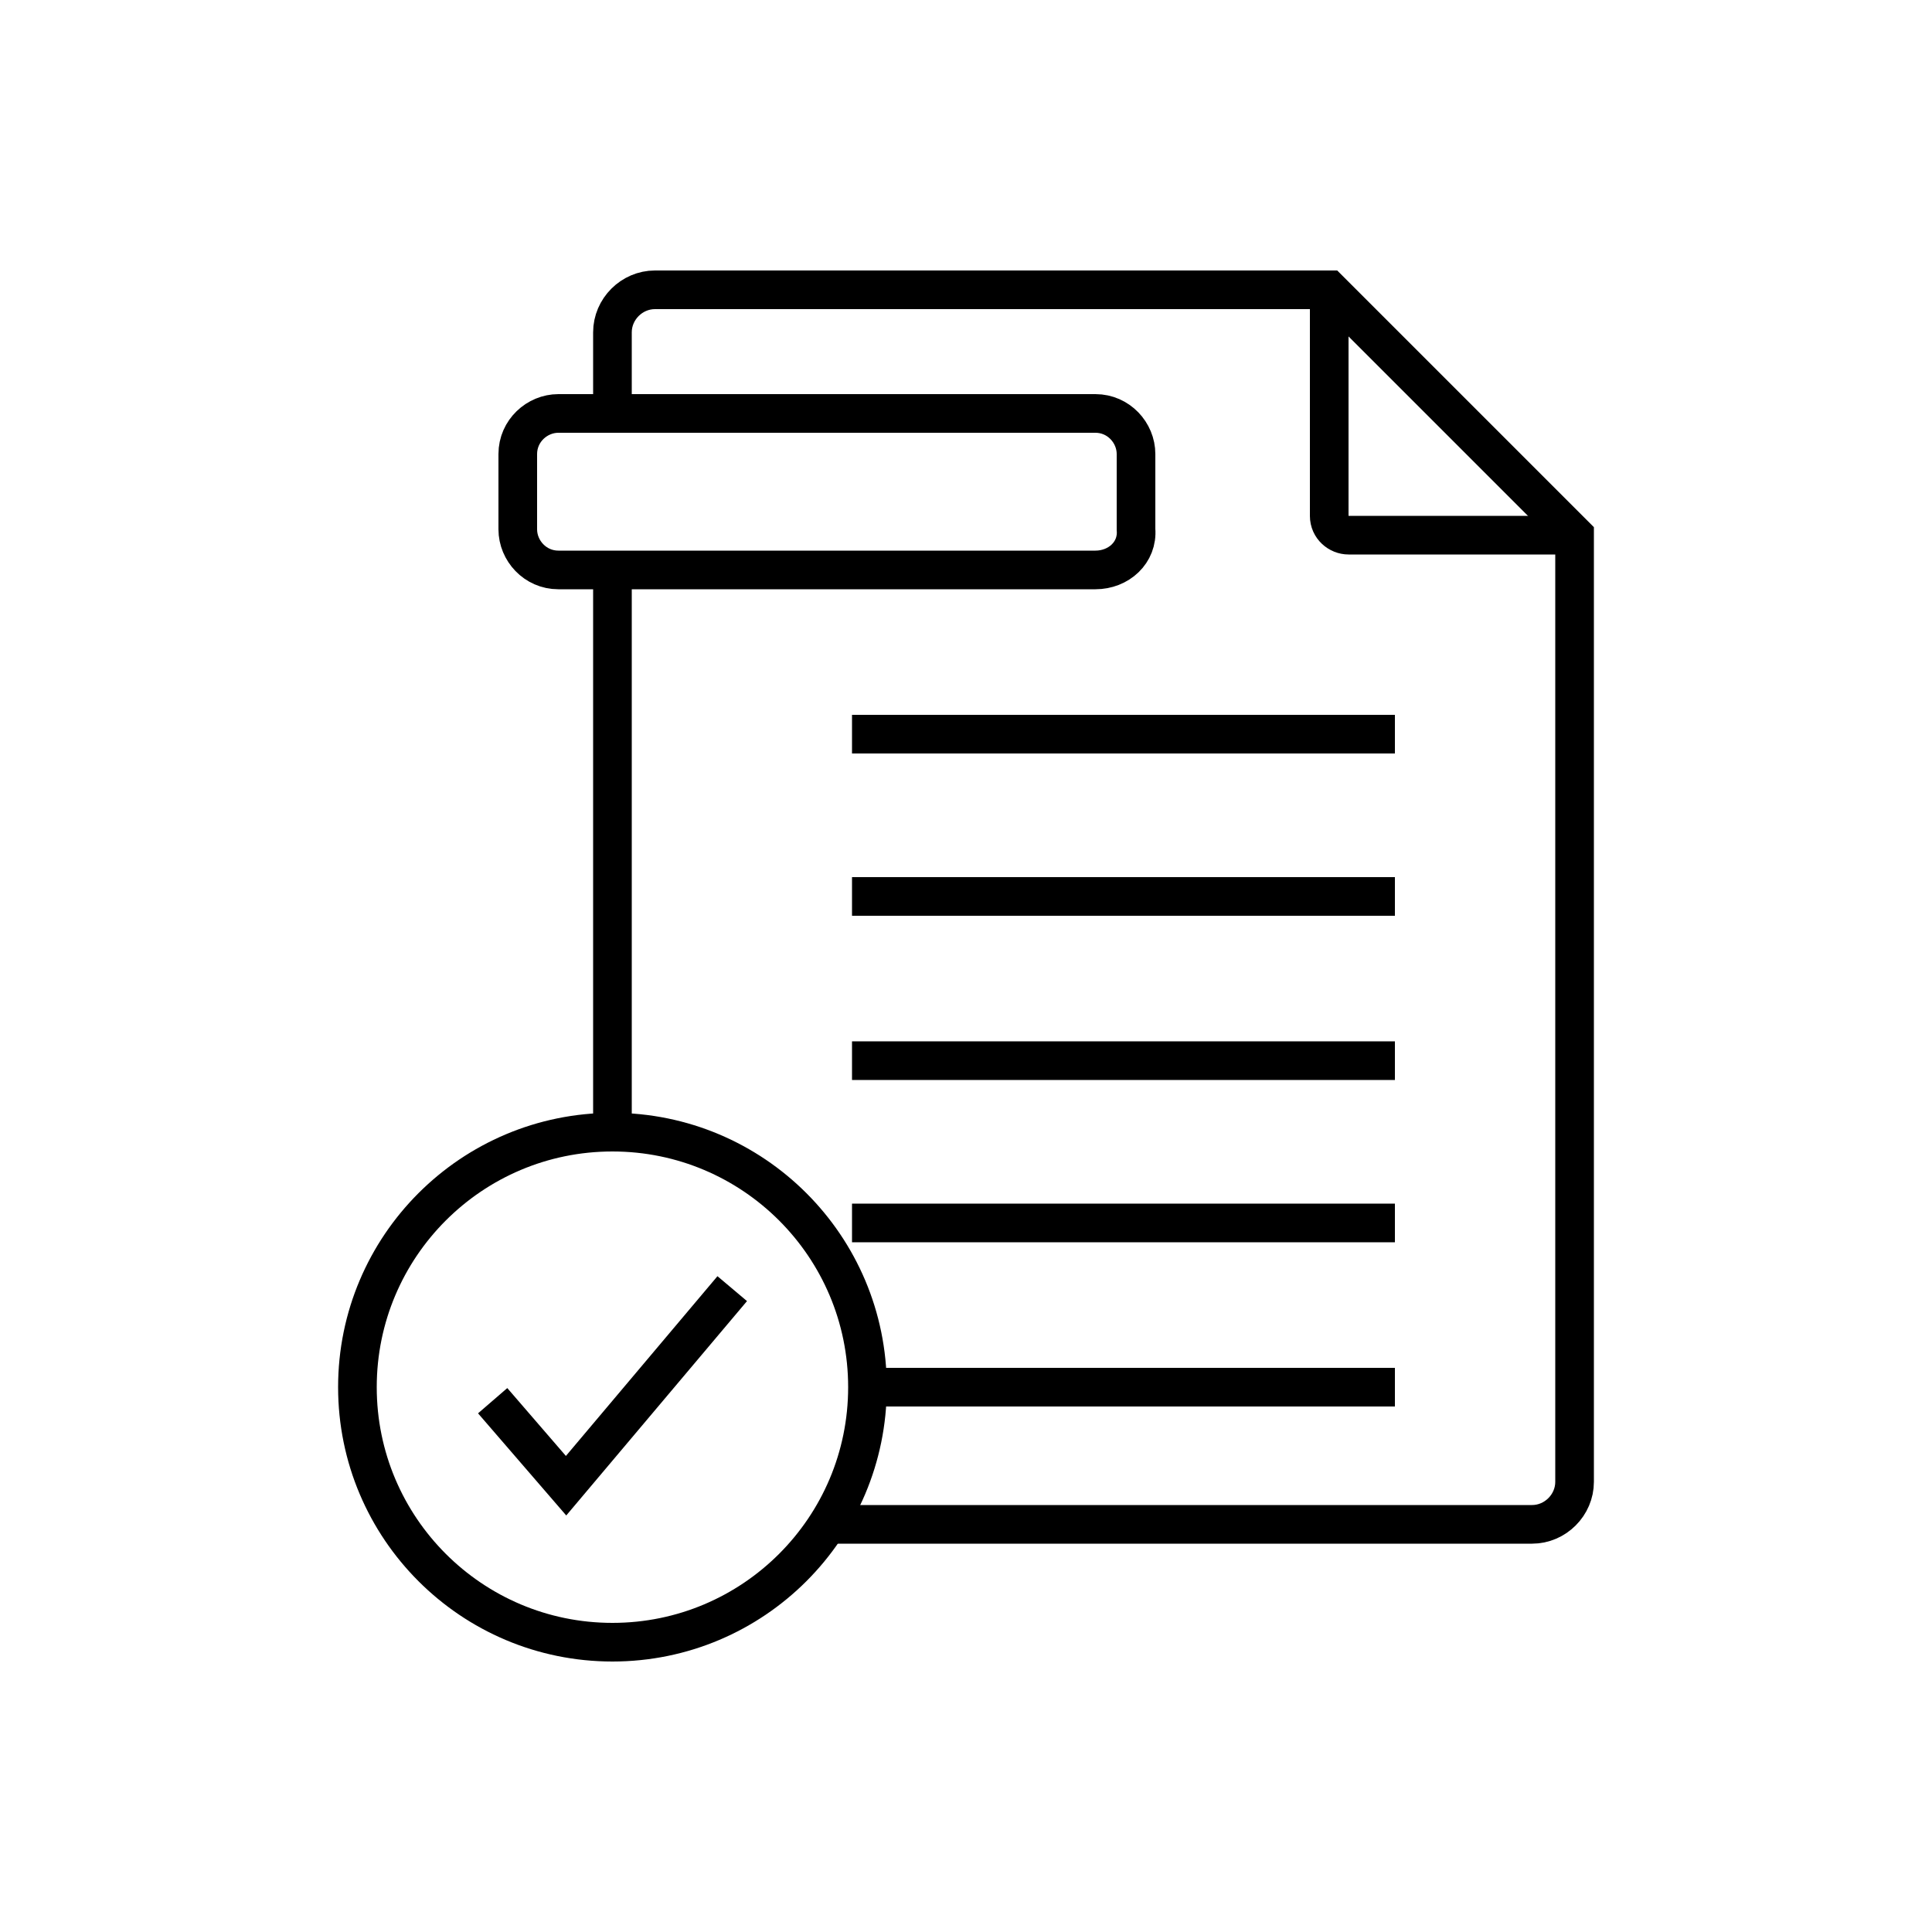 <?xml version="1.0" encoding="utf-8"?>
<!-- Generator: Adobe Illustrator 22.0.0, SVG Export Plug-In . SVG Version: 6.00 Build 0)  -->
<svg version="1.1" id="Layer_1" xmlns="http://www.w3.org/2000/svg" xmlns:xlink="http://www.w3.org/1999/xlink" x="0px" y="0px"
	 viewBox="0 0 100 100" style="enable-background:new 0 0 100 100;" xml:space="preserve">
<style type="text/css">
	.st0{fill:none;stroke:#000000;stroke-width:2;stroke-miterlimit:10;}
	.st1{fill:none;}
	.st2{fill:none;stroke:#000000;stroke-width:2;stroke-linecap:round;stroke-miterlimit:10;stroke-dasharray:7;}
	.st3{fill:none;stroke:#000000;stroke-width:2;stroke-linecap:round;stroke-miterlimit:10;}
	.st4{fill:none;stroke:#000000;stroke-width:2;stroke-linecap:round;stroke-linejoin:round;stroke-miterlimit:10;}
	.st5{fill:none;stroke:#000000;stroke-width:2;stroke-linecap:square;stroke-miterlimit:10;}
	.st6{fill:none;stroke:#000000;stroke-width:2;stroke-miterlimit:10;stroke-dasharray:5.364,5.364;}
</style>
<g>
	<g>
		<g>
			<path class="st0" d="M42.8,78.9h36.5c1.2,0,2.2-1,2.2-2.2v-49L68.8,15l0,0H33.9c-1.2,0-2.2,1-2.2,2.2v4.1"/>
			<line class="st0" x1="31.7" y1="58.6" x2="31.7" y2="29.5"/>
			<path class="st0" d="M68.8,15v11.7c0,0.6,0.5,1,1,1h11.7"/>
		</g>
		<path class="st0" d="M56.7,29.5H28.9c-1.2,0-2.1-1-2.1-2.1v-3.9c0-1.2,1-2.1,2.1-2.1h27.8c1.2,0,2.1,1,2.1,2.1v3.9
			C58.9,28.6,57.9,29.5,56.7,29.5z"/>
		<g>
			<line class="st0" x1="44.1" y1="38" x2="72.2" y2="38"/>
			<line class="st0" x1="44.1" y1="46.4" x2="72.2" y2="46.4"/>
			<line class="st0" x1="44.1" y1="54.9" x2="72.2" y2="54.9"/>
			<line class="st0" x1="44.1" y1="63.3" x2="72.2" y2="63.3"/>
			<line class="st0" x1="72.2" y1="71.8" x2="44.9" y2="71.8"/>
		</g>
	</g>
	<g>
		<polyline class="st0" points="25.5,72.5 29.3,76.9 37.9,66.7 		"/>
		<circle class="st0" cx="31.7" cy="71.8" r="13.2"/>
	</g>
</g>
</svg>
